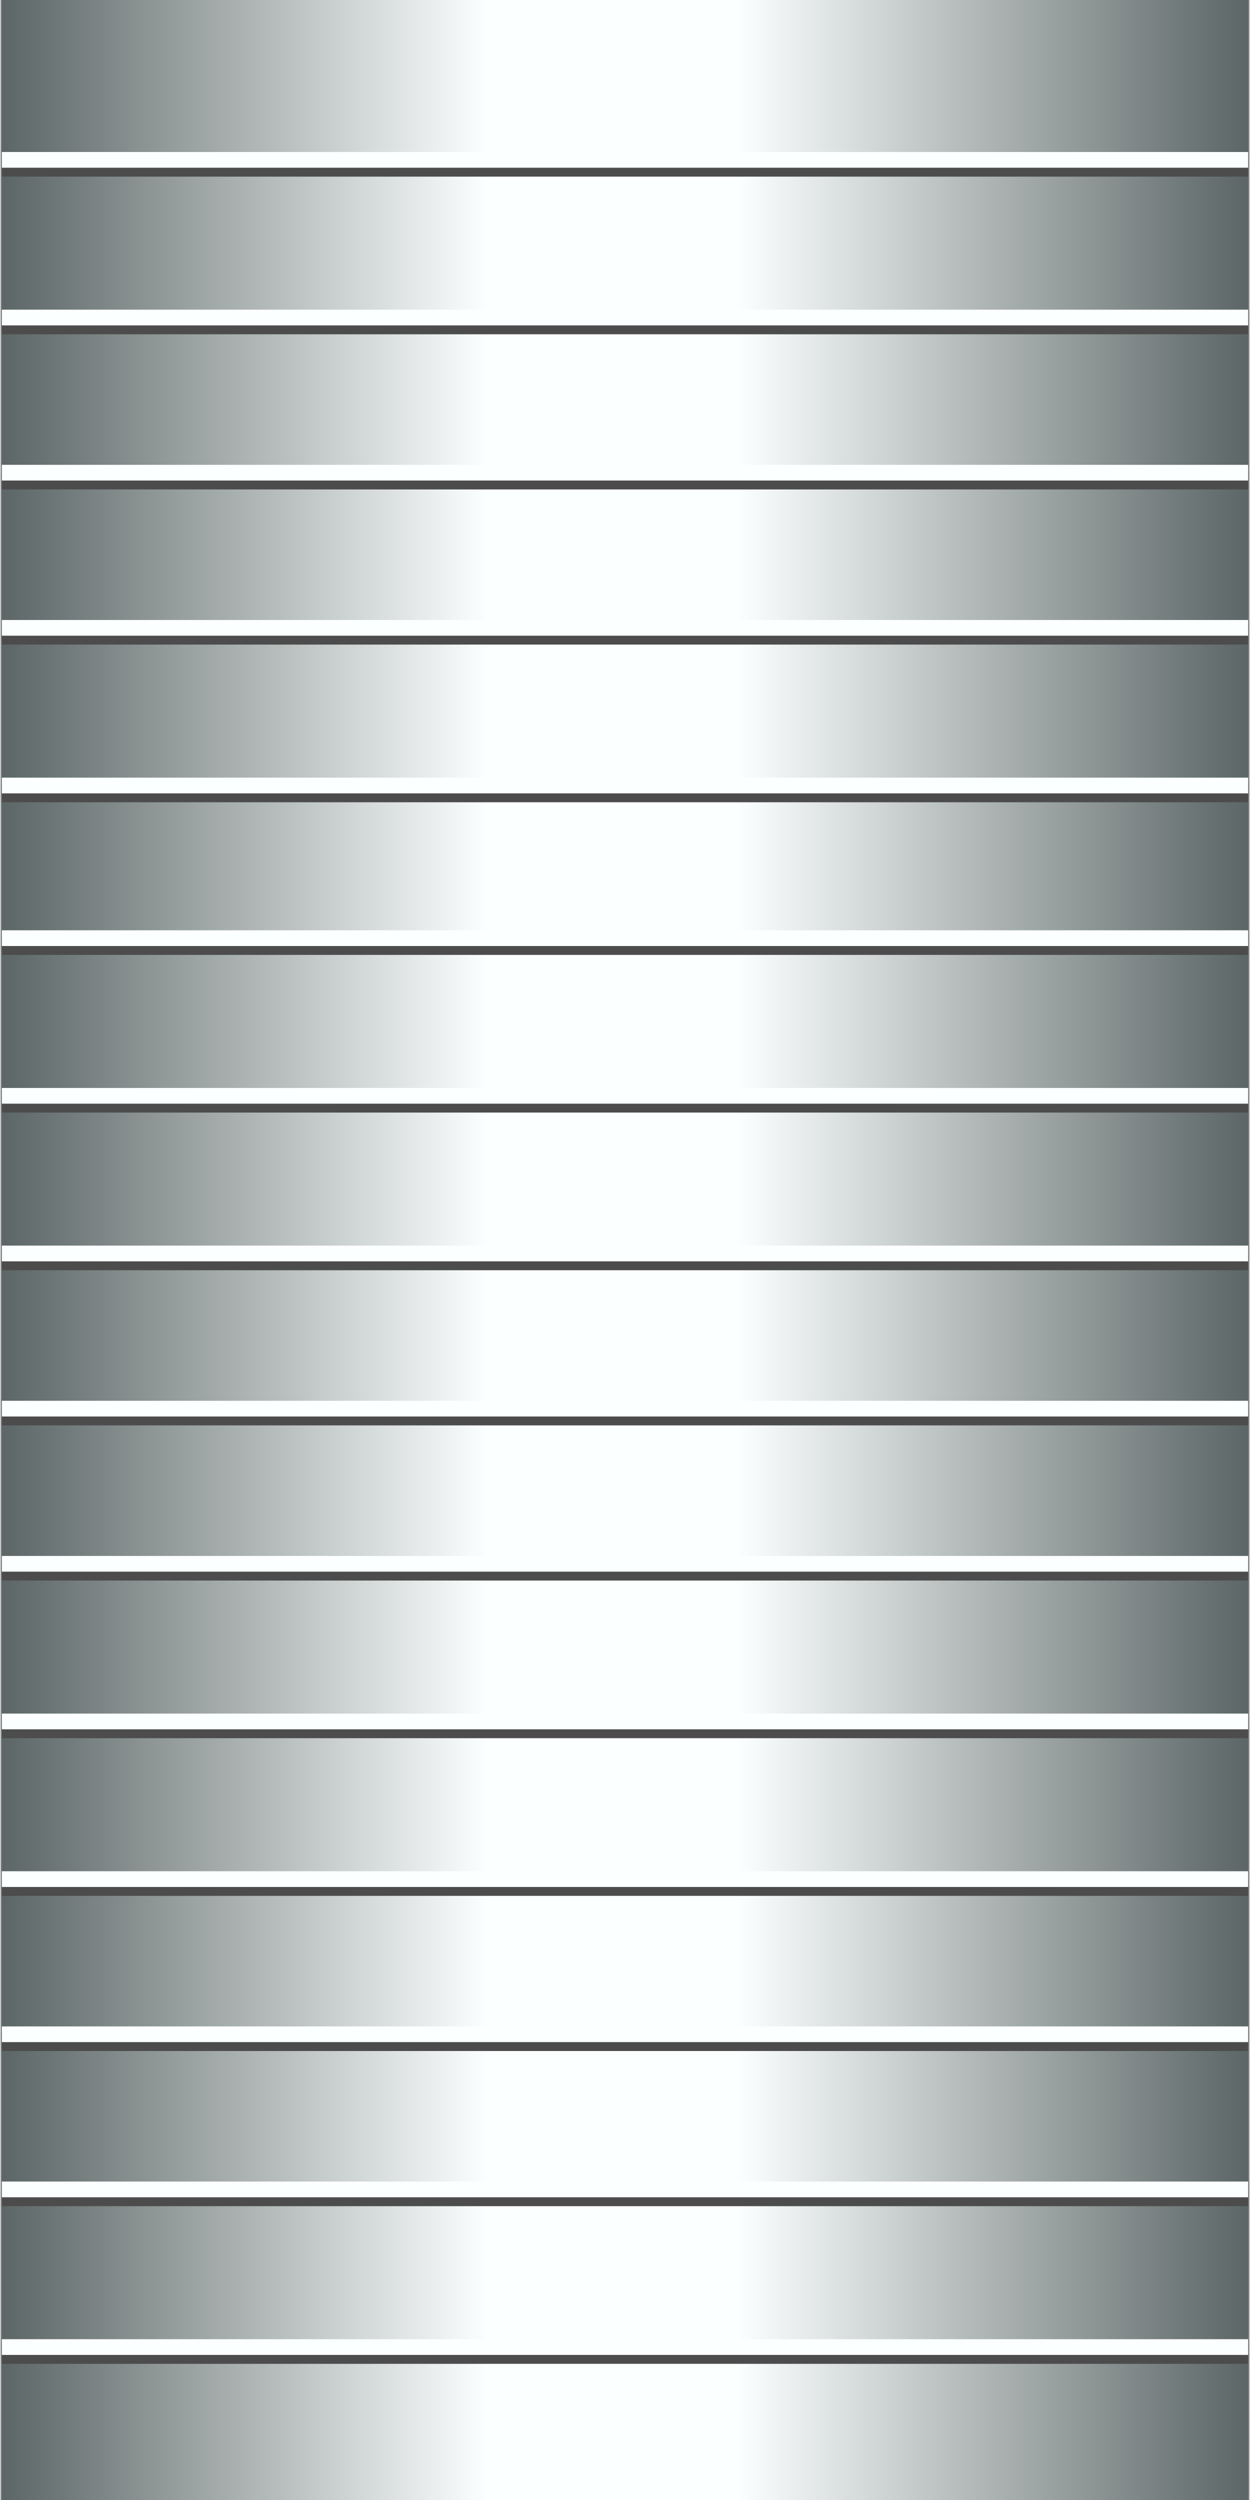 <!DOCTYPE svg PUBLIC "-//W3C//DTD SVG 1.1//EN" "http://www.w3.org/Graphics/SVG/1.1/DTD/svg11.dtd"><svg version="1.1" xmlns="http://www.w3.org/2000/svg" xmlns:xlink="http://www.w3.org/1999/xlink" width="56px" height="112px" viewBox="0 0 56.195 112.5" enable-background="new 0 0 56.195 112.5" xml:space="preserve">
<rect x="0" y="0" width="56.195" height="112.5" fill="#808080" stroke="none"/>
<g id="Group_Segmented_Short_V">
<linearGradient id="SVGID_1_" gradientUnits="userSpaceOnUse" x1="28.098" y1="84.289" x2="28.098" y2="28.21" gradientTransform="matrix(0 -1 1 0 -28.152 84.348)">
	<stop offset="0" style="stop-color:#5C6666" />
	<stop offset="0.41" style="stop-color:#FCFFFF" />
	<stop offset="0.61" style="stop-color:#FCFFFF" />
	<stop offset="1" style="stop-color:#5C6666" />
</linearGradient>
<path fill="url(#SVGID_1_)" d="M0.058,112.5V0h56.079v112.5H0.058z" />
<path fill="none" stroke="#4C4C4C" stroke-width="0.707" d="M0.058,98.924h56.079" />
<path fill="none" stroke="#4C4C4C" stroke-width="0.707" d="M0.058,84.96h56.079" />
<path fill="none" stroke="#4C4C4C" stroke-width="0.707" d="M0.058,70.771h56.079" />
<path fill="none" stroke="#4C4C4C" stroke-width="0.707" d="M0.058,56.807h56.079" />
<path fill="none" stroke="#4C4C4C" stroke-width="0.707" d="M0.058,42.617h56.079" />
<path fill="none" stroke="#4C4C4C" stroke-width="0.707" d="M0.058,28.653h56.079" />
<path fill="none" stroke="#4C4C4C" stroke-width="0.707" d="M0.058,14.689h56.079" />
<path fill="none" stroke="#4C4C4C" stroke-width="0.707" d="M0.058,106.019h56.079" />
<path fill="none" stroke="#4C4C4C" stroke-width="0.707" d="M0.058,91.942h56.079" />
<path fill="none" stroke="#4C4C4C" stroke-width="0.707" d="M0.058,77.865h56.079" />
<path fill="none" stroke="#4C4C4C" stroke-width="0.707" d="M0.058,63.789h56.079" />
<path fill="none" stroke="#4C4C4C" stroke-width="0.707" d="M0.058,49.712h56.079" />
<path fill="none" stroke="#4C4C4C" stroke-width="0.707" d="M0.058,35.748h56.079" />
<path fill="none" stroke="#4C4C4C" stroke-width="0.707" d="M0.058,21.672h56.079" />
<path fill="none" stroke="#4C4C4C" stroke-width="0.707" d="M0.058,7.595h56.079" />
<path fill="none" stroke="#FCFFFF" stroke-width="0.707" d="M0.058,98.523h56.079" />
<path fill="none" stroke="#FCFFFF" stroke-width="0.707" d="M0.058,84.56h56.079" />
<path fill="none" stroke="#FCFFFF" stroke-width="0.707" d="M0.058,70.371h56.079" />
<path fill="none" stroke="#FCFFFF" stroke-width="0.707" d="M0.058,56.406h56.079" />
<path fill="none" stroke="#FCFFFF" stroke-width="0.707" d="M0.058,42.217h56.079" />
<path fill="none" stroke="#FCFFFF" stroke-width="0.707" d="M0.058,28.253h56.079" />
<path fill="none" stroke="#FCFFFF" stroke-width="0.707" d="M0.058,14.289h56.079" />
<path fill="none" stroke="#FCFFFF" stroke-width="0.707" d="M0.058,105.618h56.079" />
<path fill="none" stroke="#FCFFFF" stroke-width="0.707" d="M0.058,91.542h56.079" />
<path fill="none" stroke="#FCFFFF" stroke-width="0.707" d="M0.058,77.465h56.079" />
<path fill="none" stroke="#FCFFFF" stroke-width="0.707" d="M0.058,63.389h56.079" />
<path fill="none" stroke="#FCFFFF" stroke-width="0.707" d="M0.058,49.312h56.079" />
<path fill="none" stroke="#FCFFFF" stroke-width="0.707" d="M0.058,35.348h56.079" />
<path fill="none" stroke="#FCFFFF" stroke-width="0.707" d="M0.058,21.271h56.079" />
<path fill="none" stroke="#FCFFFF" stroke-width="0.707" d="M0.058,7.194h56.079" />
</g>
</svg>